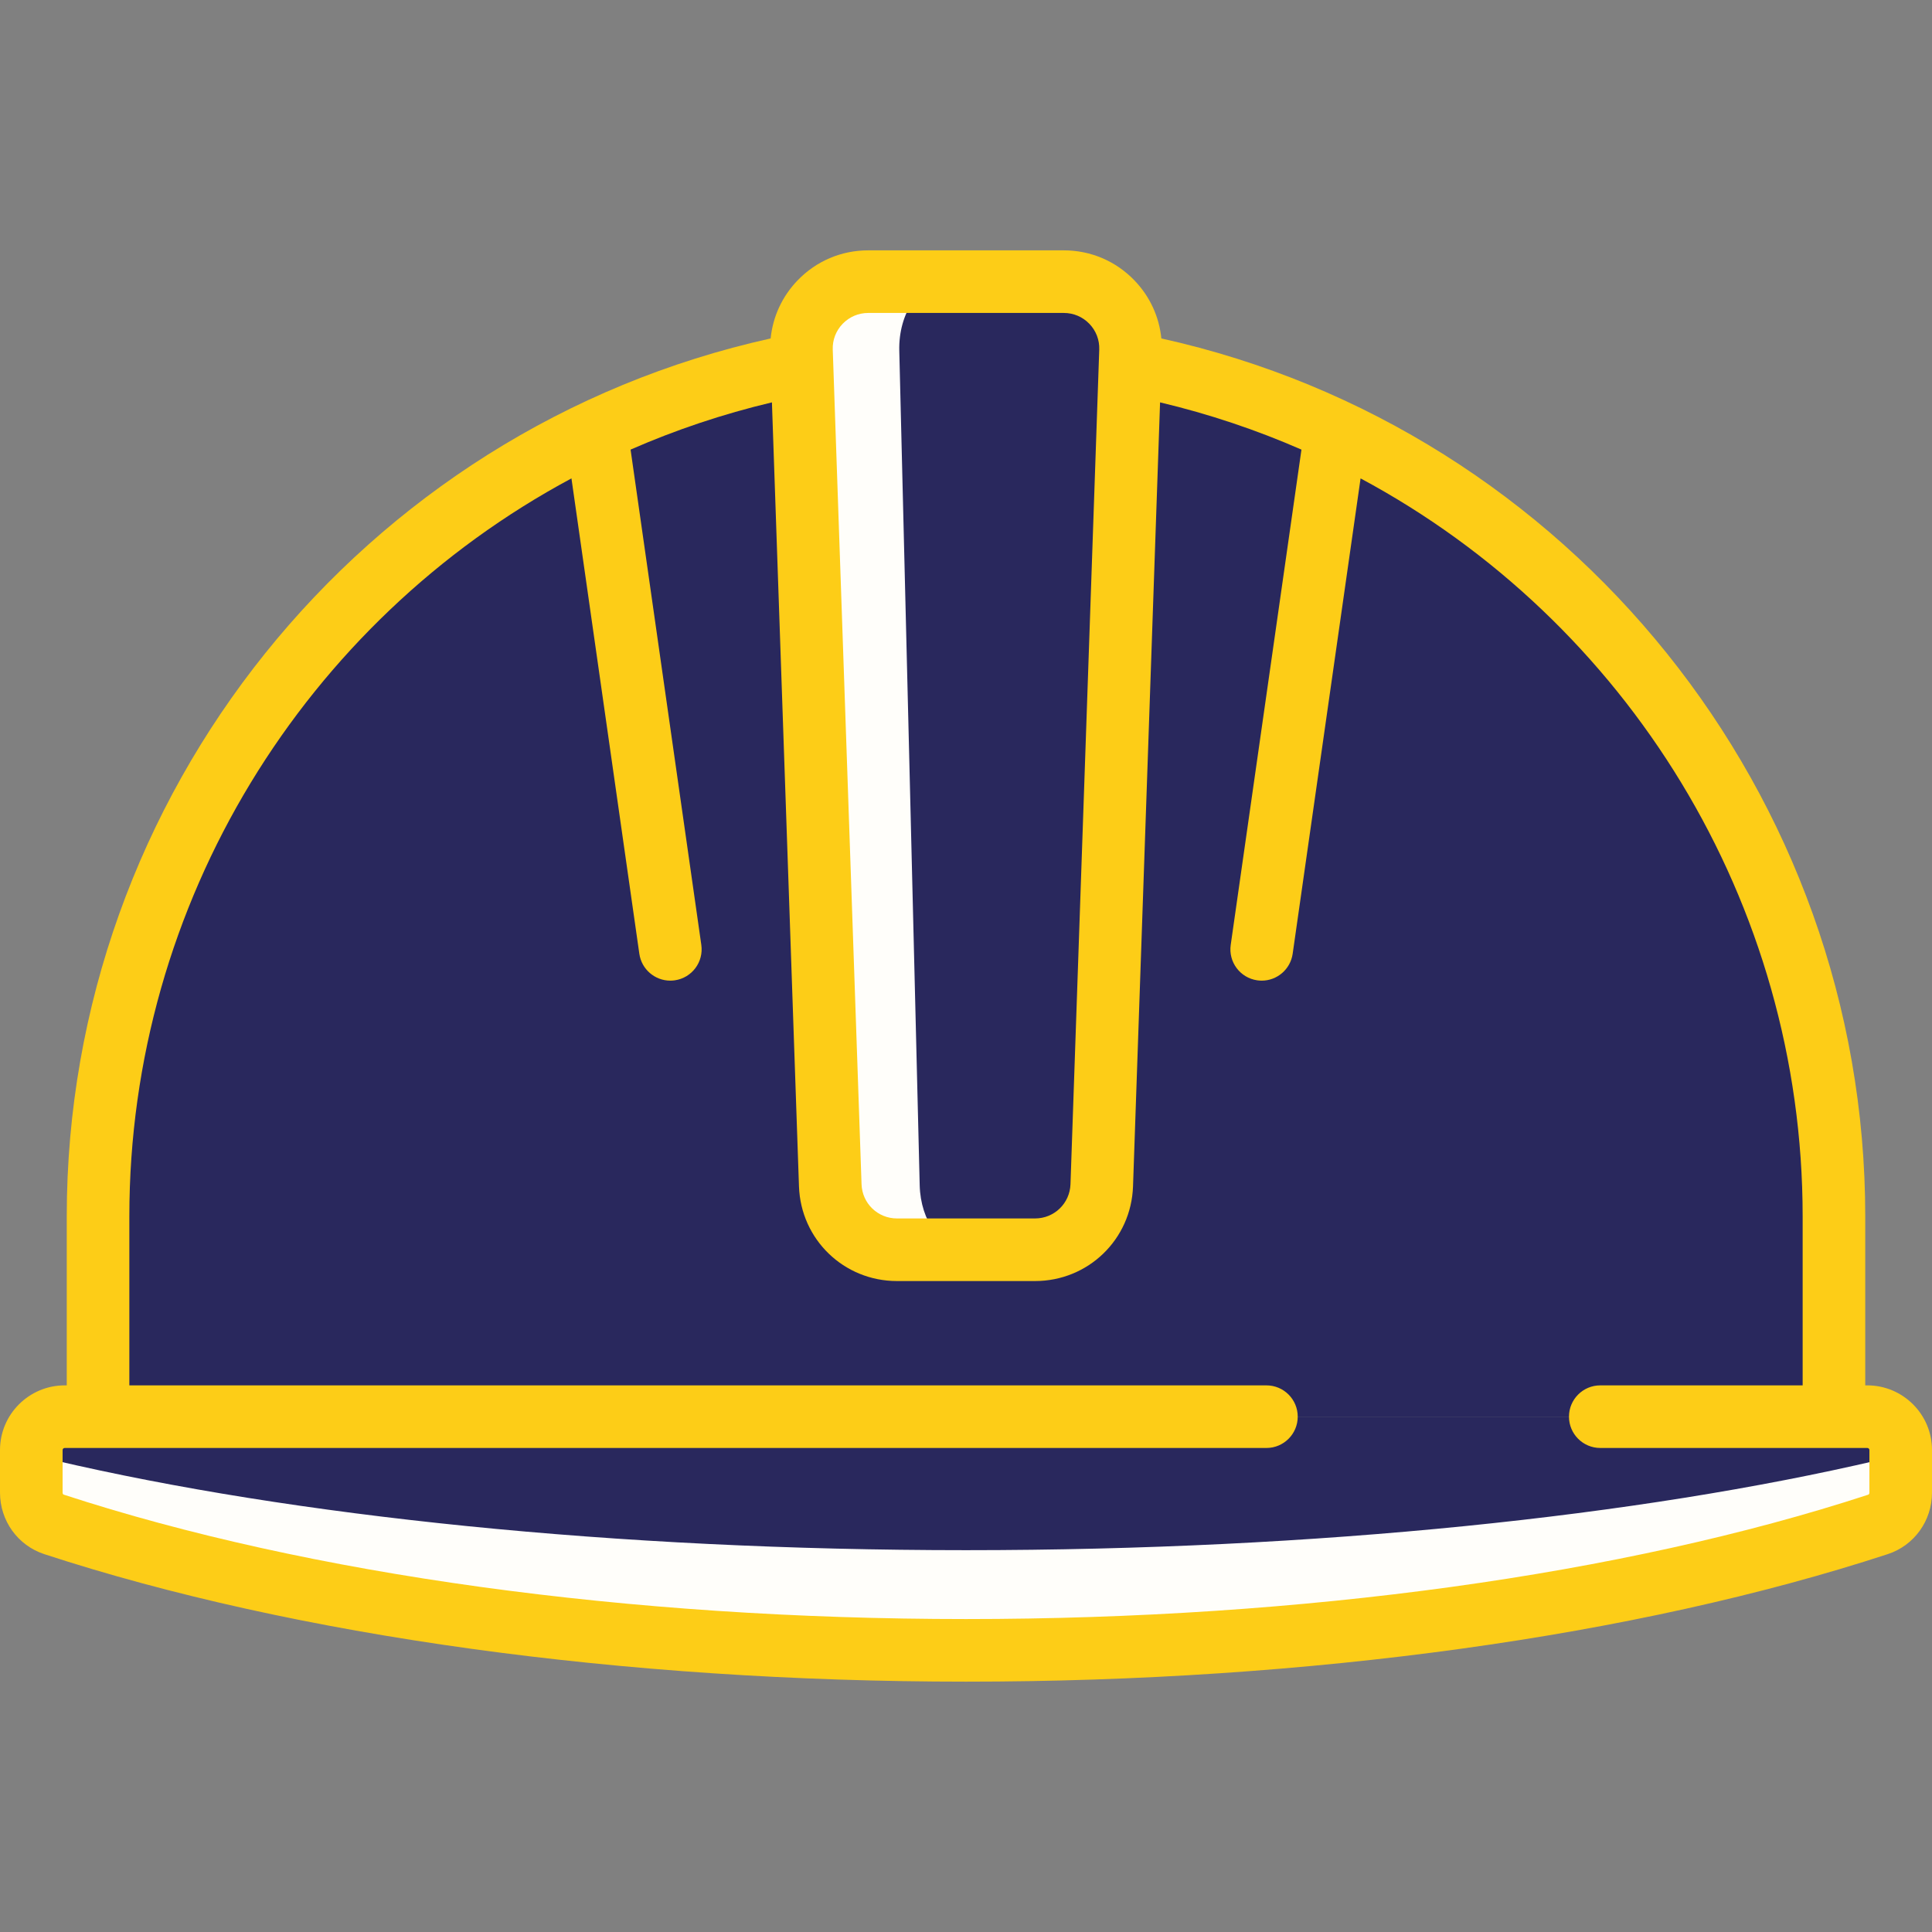 <svg width="60" height="60" viewBox="0 0 60 60" fill="none" xmlns="http://www.w3.org/2000/svg">
<rect x="0" y="0" width="60" height="60" fill="#808080" stroke="none"/>
<path d="M30 10.821C15.113 10.821 3.045 22.889 3.045 37.776V43.996H56.955V37.776C56.955 22.889 44.887 10.821 30 10.821Z" fill="#29285D"/>
<path d="M57.991 43.996H17.559C16.987 43.996 16.523 43.532 16.523 42.959V37.776C16.523 32.863 17.436 28.262 19.027 24.299C19.269 23.698 20.155 23.801 20.265 24.44L22.446 37.091C22.617 38.086 23.48 38.812 24.489 38.812H35.51C36.52 38.812 37.382 38.086 37.554 37.091L41.629 13.453C38.108 11.767 34.165 10.821 30 10.821C26.03 10.821 22.265 11.689 18.872 13.23C18.871 13.229 18.871 13.228 18.871 13.227C18.85 13.236 18.374 13.474 18.374 13.474C9.313 17.817 3.045 27.056 3.045 37.776V43.996H2.009C1.436 43.996 0.972 44.46 0.972 45.032V46.354C0.972 46.802 1.252 47.203 1.678 47.342C9.094 49.767 19.049 51.253 30 51.253C40.951 51.253 50.906 49.767 58.321 47.342C58.748 47.203 59.028 46.803 59.028 46.354V45.032C59.028 44.46 58.564 43.996 57.991 43.996Z" fill="#29285D"/>
<path d="M32.144 38.812H27.856C26.739 38.812 25.823 37.927 25.784 36.81L24.89 10.892C24.85 9.72 25.79 8.747 26.963 8.747H33.038C34.211 8.747 35.15 9.72 35.11 10.892L34.216 36.81C34.178 37.927 33.261 38.812 32.144 38.812Z" fill="#29285D"/>
<path d="M58.321 45.349C50.906 47.081 40.951 48.142 30 48.142C19.049 48.142 9.094 47.081 1.679 45.349C1.338 45.27 1.099 45.07 1.013 44.83C0.999 44.898 0.972 44.961 0.972 45.032V46.354C0.972 46.802 1.252 47.203 1.679 47.342C9.094 49.767 19.049 51.253 30 51.253C40.951 51.253 50.906 49.767 58.321 47.342C58.748 47.203 59.028 46.803 59.028 46.354V45.032C59.028 44.961 59.001 44.898 58.987 44.83C58.901 45.07 58.662 45.27 58.321 45.349Z" fill="#FFFEFA"/>
<path d="M28.562 36.81L27.928 10.892C27.899 9.72 28.566 8.747 29.399 8.747H26.963C25.79 8.747 24.85 9.72 24.891 10.892L25.784 36.81C25.823 37.927 26.739 38.812 27.857 38.812H30.034C29.24 38.812 28.589 37.927 28.562 36.81Z" fill="#FFFEFA"/>
<path d="M57.991 43.024H57.927V37.775C57.927 24.677 48.776 13.325 36.067 10.511C35.999 9.833 35.709 9.203 35.228 8.705C34.649 8.106 33.871 7.775 33.038 7.775H26.962C26.129 7.775 25.351 8.106 24.772 8.705C24.291 9.203 24.001 9.833 23.933 10.511C11.224 13.325 2.073 24.677 2.073 37.775V43.024H2.009C0.901 43.024 0 43.925 0 45.032V46.354C0 47.229 0.553 47.997 1.377 48.266C9.184 50.819 19.349 52.225 30 52.225C40.651 52.225 50.816 50.819 58.623 48.266C59.447 47.997 60 47.229 60 46.354V45.032C60 43.925 59.099 43.024 57.991 43.024ZM26.17 10.055C26.38 9.839 26.661 9.719 26.962 9.719H33.037C33.339 9.719 33.62 9.838 33.83 10.055C34.039 10.272 34.149 10.557 34.138 10.859L33.245 36.777C33.224 37.373 32.74 37.84 32.144 37.84H27.856C27.26 37.84 26.776 37.373 26.756 36.777L25.862 10.859C25.851 10.557 25.961 10.272 26.17 10.055ZM58.056 46.354C58.056 46.38 58.045 46.41 58.019 46.419C50.402 48.909 40.451 50.281 30 50.281C19.549 50.281 9.598 48.909 1.981 46.418C1.955 46.41 1.944 46.38 1.944 46.354V45.032C1.944 44.997 1.973 44.968 2.009 44.968H39.331C39.867 44.968 40.302 44.532 40.302 43.996C40.302 43.459 39.867 43.024 39.331 43.024H4.017V37.775C4.017 28.007 9.487 19.283 17.747 14.857L19.855 29.62C19.925 30.105 20.34 30.455 20.817 30.455C20.862 30.455 20.909 30.451 20.955 30.445C21.487 30.369 21.856 29.877 21.78 29.345L19.583 13.963C20.982 13.351 22.449 12.857 23.973 12.496L24.813 36.844C24.87 38.493 26.207 39.784 27.857 39.784H32.144C33.794 39.784 35.13 38.493 35.187 36.844L36.027 12.496C37.551 12.858 39.018 13.351 40.418 13.963L38.221 29.345C38.145 29.877 38.514 30.369 39.045 30.445C39.092 30.451 39.138 30.455 39.184 30.455C39.66 30.455 40.075 30.105 40.145 29.62L42.254 14.857C50.513 19.283 55.983 28.007 55.983 37.775V43.024H49.698C49.161 43.024 48.726 43.459 48.726 43.996C48.726 44.532 49.161 44.968 49.698 44.968H57.992C58.027 44.968 58.056 44.997 58.056 45.032V46.354H58.056Z" fill="#FDCD17"/>
</svg>
